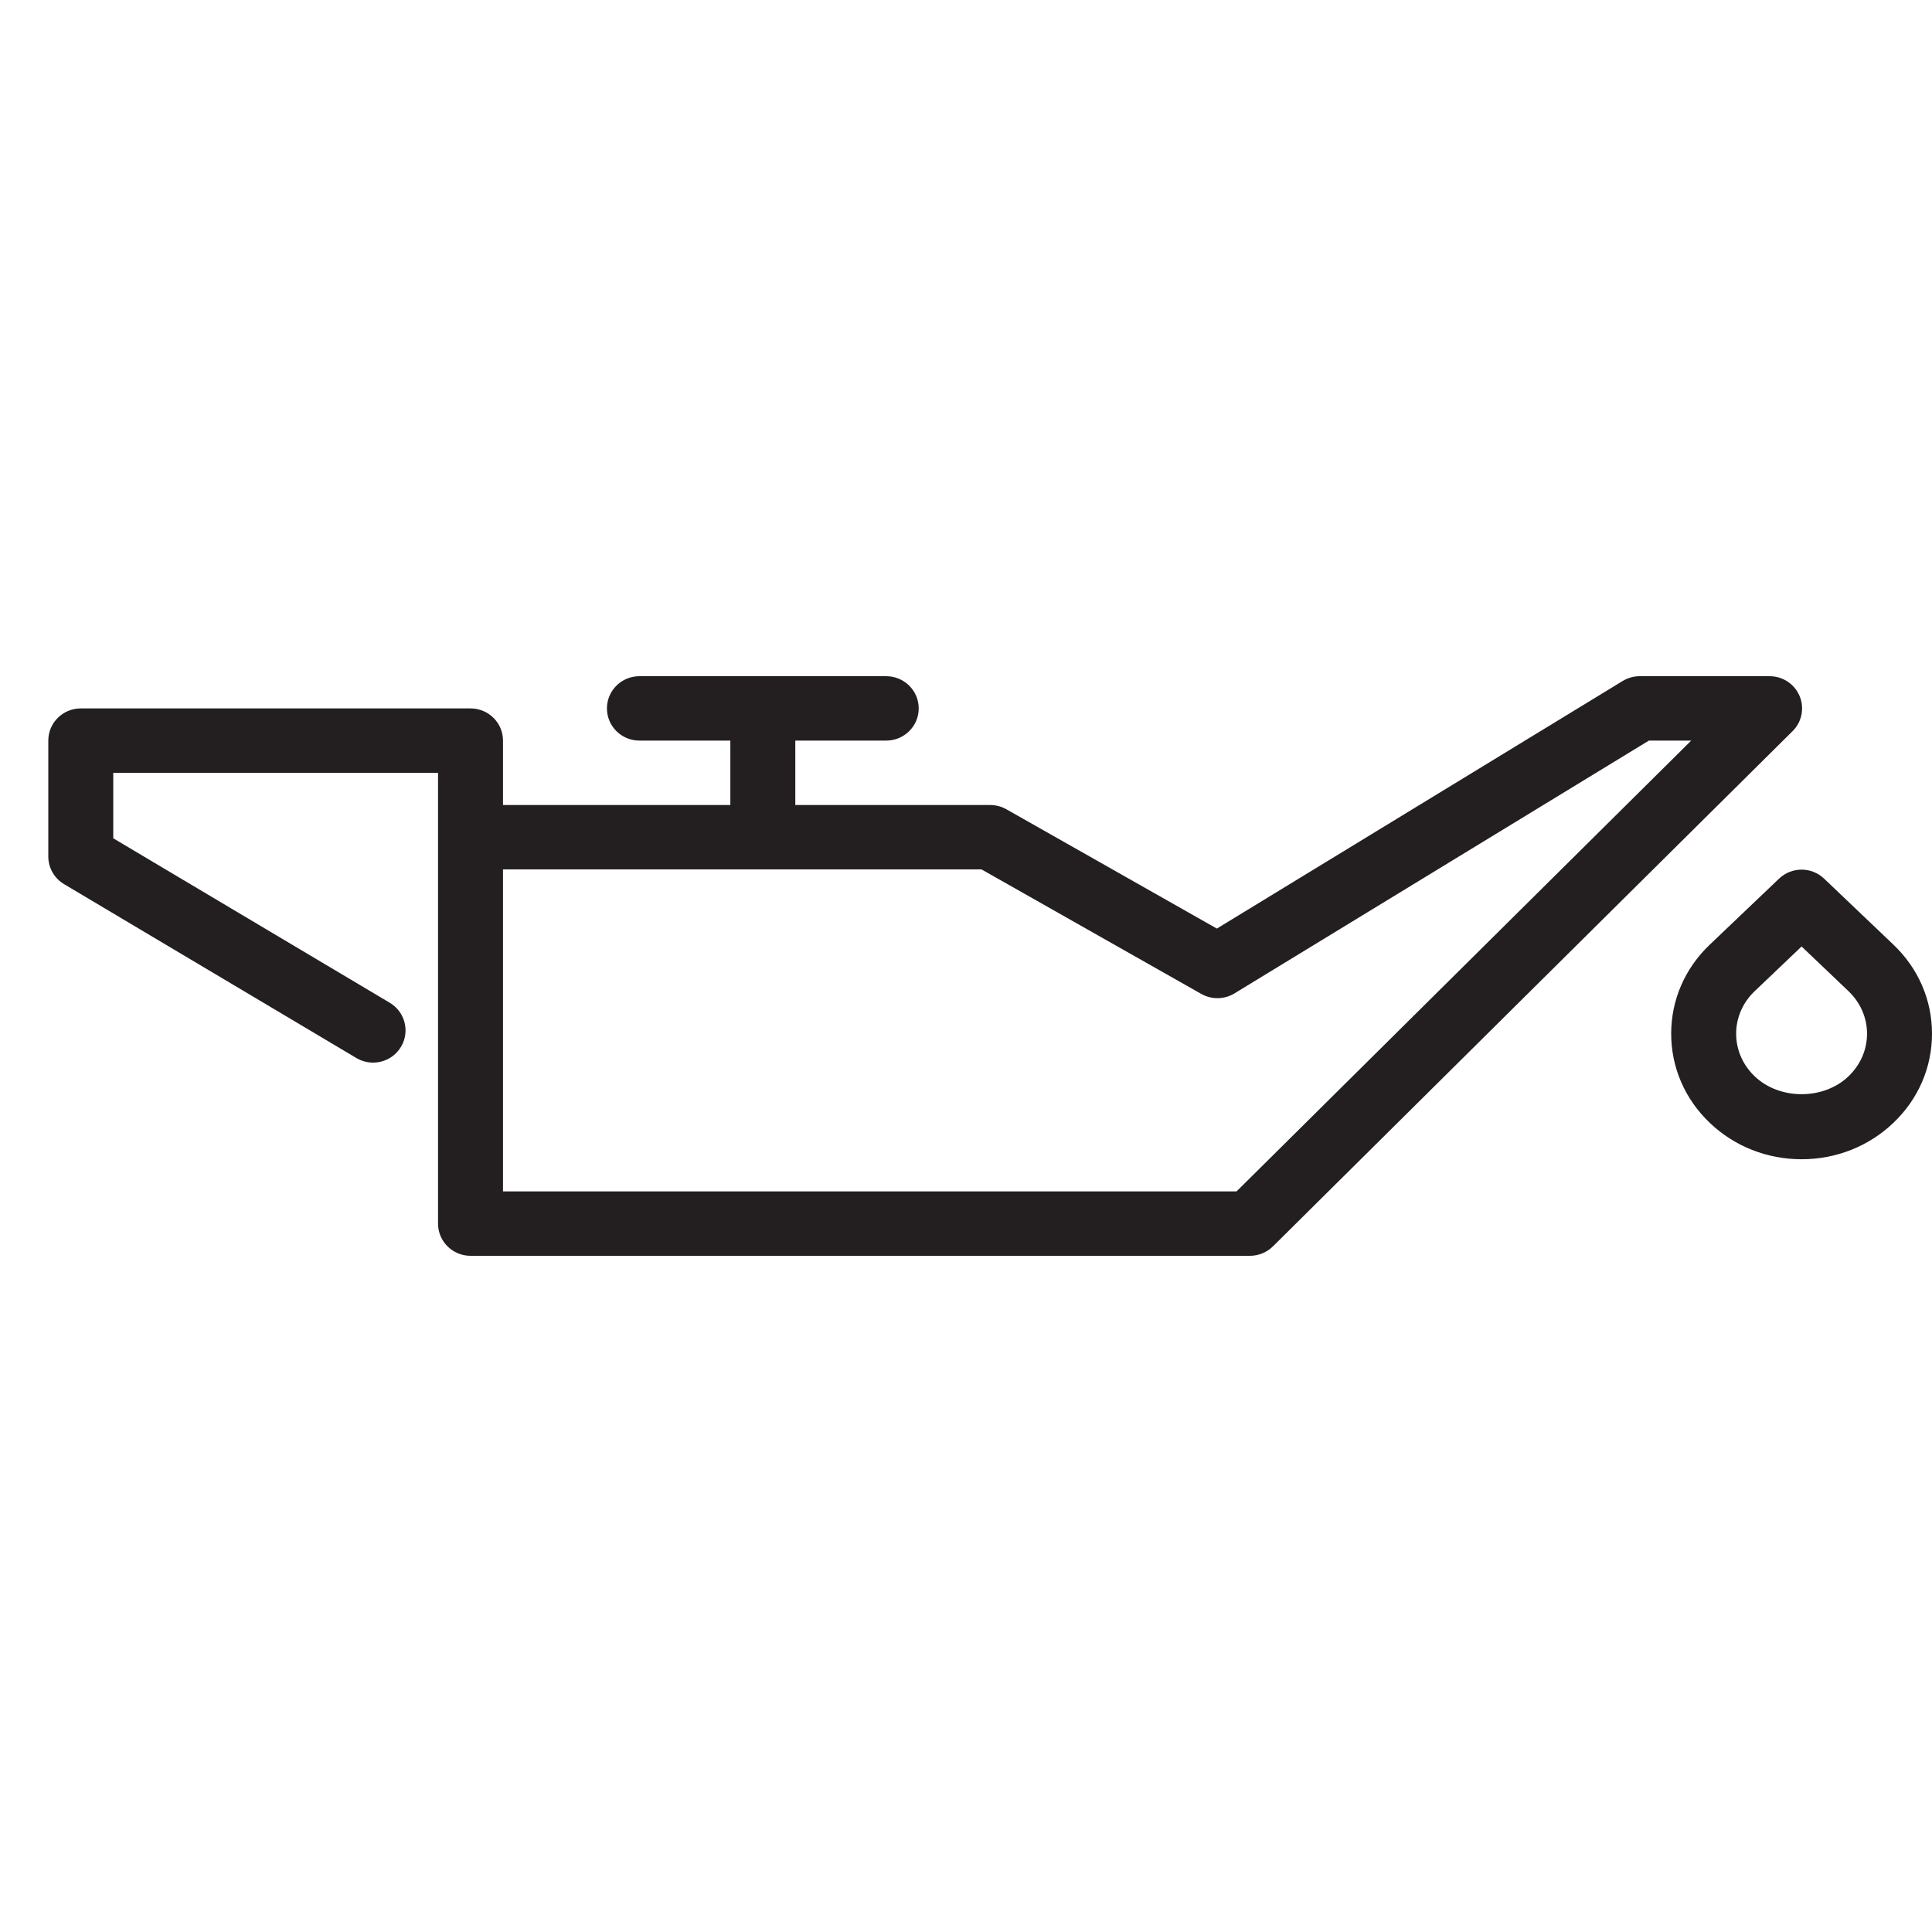 <?xml version="1.0" encoding="UTF-8" standalone="no"?>
<svg width="40px" height="40px" viewBox="0 0 40 40" version="1.1" xmlns="http://www.w3.org/2000/svg" xmlns:xlink="http://www.w3.org/1999/xlink">
    <!-- Generator: Sketch 46.1 (44463) - http://www.bohemiancoding.com/sketch -->
    <title>oil</title>
    <desc>Created with Sketch.</desc>
    <defs></defs>
    <g id="Icons" stroke="none" stroke-width="1" fill="none" fill-rule="evenodd">
        <g id="Automotive" transform="translate(-179, -995)" fill="#231F20">
            <g id="Oil" transform="translate(180, 1009)">
                <g>
                    <path d="M36.259,0.411 C36.155,0.162 35.91,0 35.638,0 L32.948,0 C32.824,0 32.702,0.035 32.596,0.099 L24.194,5.225 L19.834,2.754 C19.732,2.697 19.617,2.667 19.5,2.667 L15.466,2.667 L15.466,1.333 L17.348,1.333 C17.719,1.333 18.021,1.035 18.021,0.667 C18.021,0.298 17.719,0 17.348,0 L12.238,0 C11.867,0 11.566,0.298 11.566,0.667 C11.566,1.035 11.867,1.333 12.238,1.333 L14.121,1.333 L14.121,2.667 L9.414,2.667 L9.414,1.333 C9.414,0.965 9.113,0.667 8.741,0.667 L0.672,0.667 C0.301,0.667 0,0.965 0,1.333 L0,3.733 C0,3.968 0.124,4.185 0.326,4.305 L6.378,7.905 C6.486,7.969 6.606,8 6.723,8 C6.952,8 7.175,7.885 7.3,7.676 C7.492,7.361 7.388,6.951 7.07,6.761 L1.345,3.356 L1.345,2 L8.069,2 L8.069,11.333 C8.069,11.701 8.37,12 8.741,12 L24.879,12 C25.058,12 25.228,11.929 25.355,11.805 L36.113,1.138 C36.306,0.947 36.363,0.661 36.259,0.411 L36.259,0.411 Z M24.601,10.667 L9.414,10.667 L9.414,4 L19.321,4 L23.873,6.579 C24.087,6.699 24.35,6.695 24.559,6.567 L33.139,1.333 L34.015,1.333 L24.601,10.667 L24.601,10.667 Z M38.199,5.556 L36.766,4.191 C36.505,3.943 36.094,3.943 35.834,4.191 L34.401,5.556 C33.884,6.047 33.6,6.703 33.6,7.401 C33.6,8.101 33.884,8.757 34.401,9.249 C34.909,9.733 35.583,10.001 36.3,10.001 C37.016,10.001 37.691,9.733 38.199,9.249 C38.716,8.757 39,8.101 39,7.401 C39,6.703 38.716,6.047 38.199,5.556 L38.199,5.556 Z M37.268,8.287 C36.753,8.777 35.846,8.776 35.332,8.287 C35.082,8.049 34.945,7.735 34.945,7.402 C34.945,7.069 35.082,6.755 35.332,6.518 L36.3,5.596 L37.268,6.518 C37.517,6.755 37.655,7.069 37.655,7.402 C37.655,7.735 37.517,8.049 37.268,8.287 L37.268,8.287 Z"></path>
                </g>
            </g>
        </g>
    </g>
</svg>